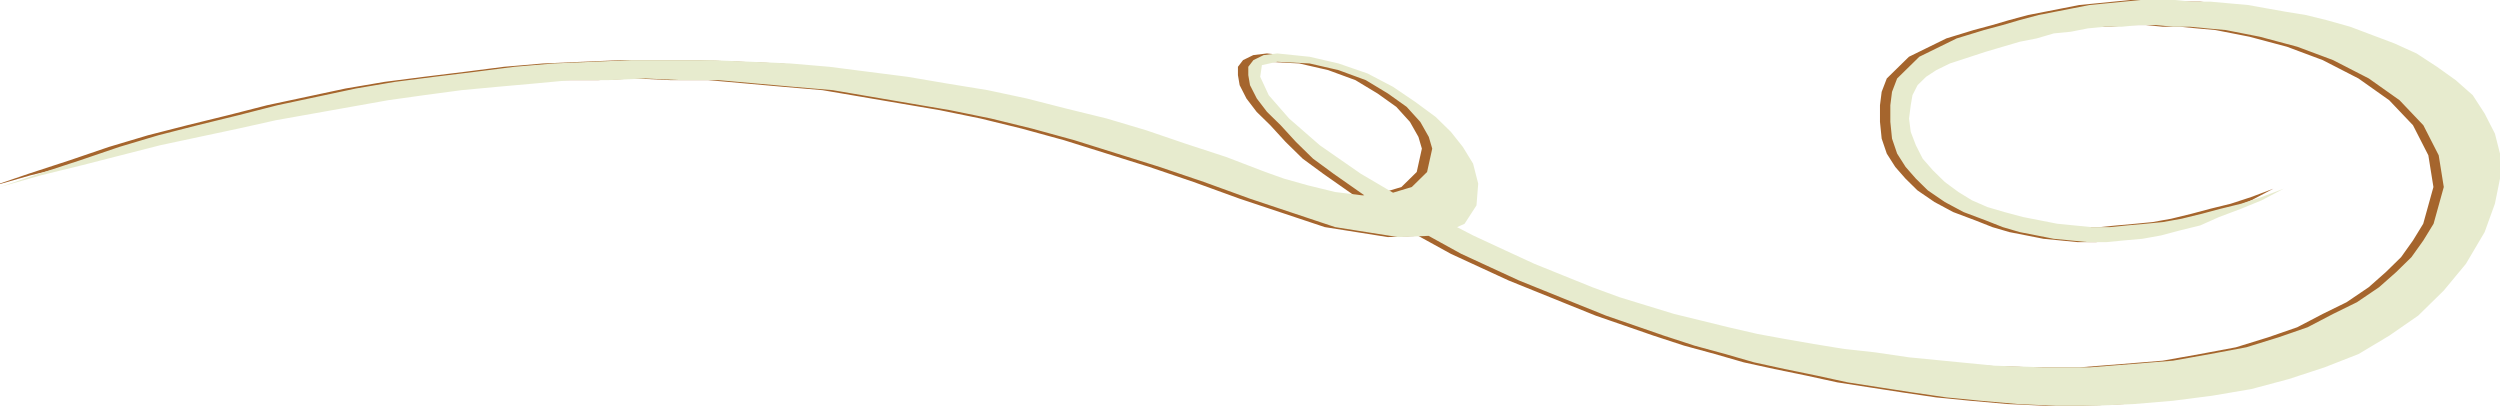 <?xml version="1.0" encoding="utf-8"?>
<!-- Generator: Adobe Illustrator 15.1.0, SVG Export Plug-In . SVG Version: 6.00 Build 0)  -->
<!DOCTYPE svg PUBLIC "-//W3C//DTD SVG 1.1//EN" "http://www.w3.org/Graphics/SVG/1.1/DTD/svg11.dtd">
<svg version="1.1" id="Layer_1" xmlns="http://www.w3.org/2000/svg" xmlns:xlink="http://www.w3.org/1999/xlink" x="0px" y="0px"
	 width="241.426px" height="39.186px" viewBox="0 0 241.426 39.186" enable-background="new 0 0 241.426 39.186"
	 xml:space="preserve">
<g>
	<polygon fill="#A5652D" points="219.54,18.222 217.4,19.027 215.427,19.673 213.454,20.158 211.645,20.641 209.672,21.123 
		207.861,21.447 206.218,21.607 204.409,21.769 202.766,21.932 200.955,21.932 199.311,21.769 197.666,21.607 196.021,21.283 
		194.378,20.962 192.568,20.479 190.924,19.995 189.441,19.349 188.127,18.543 186.813,17.576 185.661,16.448 184.673,15.319 
		184.018,14.029 183.521,12.739 183.357,11.45 183.521,10.159 183.688,9.191 184.18,8.224 185.002,7.418 185.989,6.772 
		187.305,6.128 188.786,5.645 190.759,4.999 192.402,4.515 194.047,4.031 195.691,3.708 197.338,3.225 198.982,3.064 200.626,2.741 
		202.271,2.581 203.915,2.581 205.561,2.418 207.203,2.418 208.85,2.581 210.494,2.581 212.139,2.741 213.948,2.903 215.593,3.225 
		217.236,3.548 220.855,4.515 224.309,5.805 227.761,7.579 230.723,9.676 233.023,12.094 234.506,14.996 234.997,18.06 
		234.012,21.607 233.023,23.221 231.874,24.834 230.393,26.283 228.749,27.736 226.609,29.186 224.309,30.316 221.841,31.605 
		219.046,32.572 215.921,33.539 212.467,34.186 208.85,34.83 204.902,35.152 200.79,35.475 196.352,35.475 191.581,35.314 
		186.648,34.83 183.357,34.508 180.068,34.025 177.107,33.701 174.148,33.219 171.352,32.732 168.723,32.25 165.925,31.605 
		163.294,30.959 160.662,30.316 158.032,29.51 155.4,28.703 152.77,27.736 149.973,26.607 147.177,25.477 144.382,24.188 
		141.257,22.736 135.337,19.673 130.4,16.77 126.456,14.029 123.496,11.45 121.521,9.191 120.699,7.418 120.863,6.289 
		122.344,5.966 125.469,6.128 128.264,6.772 130.896,7.74 133.033,9.03 134.843,10.32 136.159,11.771 136.98,13.222 137.311,14.352 
		136.814,16.609 135.337,18.06 133.198,18.706 130.566,18.867 127.936,18.543 125.305,17.899 123,17.253 121.193,16.609 
		117.409,15.158 113.463,13.868 109.682,12.578 105.896,11.45 101.951,10.481 98.169,9.514 94.386,8.707 90.439,8.063 86.656,7.418 
		82.874,6.935 79.092,6.45 75.31,6.128 71.525,5.966 67.579,5.805 63.797,5.805 60.014,5.805 56.231,5.966 52.449,6.128 
		48.666,6.45 44.884,6.935 40.938,7.418 37.154,7.902 33.371,8.546 29.59,9.353 25.807,10.159 22.023,11.126 18.078,12.094 
		14.294,13.062 10.512,14.191 6.729,15.48 2.782,16.77 -1,18.06 2.946,16.932 6.895,15.964 10.676,14.996 14.459,14.029 
		18.242,13.222 22.023,12.417 25.643,11.61 29.26,10.965 32.878,10.32 36.496,9.676 39.949,9.191 43.568,8.707 47.021,8.385 
		50.64,8.063 54.094,7.74 57.712,7.74 61.33,7.579 64.783,7.74 68.401,7.74 72.02,8.063 75.638,8.385 79.42,8.707 83.203,9.353 
		86.984,9.998 90.768,10.643 94.715,11.45 98.661,12.417 102.773,13.545 106.885,14.835 110.996,16.125 115.271,17.576 
		119.713,19.188 127.936,21.932 134.021,22.896 137.969,22.736 140.436,21.607 141.585,19.834 141.751,17.737 141.257,15.802 
		140.27,14.191 139.119,12.739 137.639,11.288 135.665,9.836 133.527,8.385 131.061,7.094 128.264,6.128 125.469,5.482 
		122.344,5.161 121.027,5.322 120.041,5.805 119.548,6.45 119.548,7.256 119.713,8.224 120.371,9.514 121.355,10.804 
		122.674,12.094 124.152,13.707 125.797,15.319 127.77,16.77 130.073,18.383 132.377,19.995 134.843,21.607 137.475,23.061 
		140.105,24.51 142.9,25.801 145.698,27.09 148.493,28.219 151.288,29.349 154.085,30.477 156.88,31.443 159.677,32.412 
		162.637,33.379 165.598,34.186 168.393,34.992 171.352,35.637 174.479,36.281 177.438,36.926 180.563,37.412 183.688,37.895 
		186.977,38.379 190.266,38.701 193.884,39.021 197.501,39.186 201.283,39.186 205.064,39.021 208.85,38.701 212.632,38.215 
		216.414,37.572 220.031,36.605 223.484,35.475 226.775,34.186 229.736,32.412 232.529,30.477 234.997,28.057 237.135,25.477 
		238.943,22.414 239.934,19.673 240.426,17.253 240.426,14.835 239.934,12.9 238.943,10.965 237.794,9.191 236.148,7.74 
		234.341,6.45 232.368,5.161 230.229,4.192 228.092,3.387 225.954,2.581 223.65,1.935 221.678,1.451 219.703,1.129 217.895,0.807 
		216.086,0.484 214.275,0.323 212.467,0.161 210.657,0.161 209.014,0 207.369,0 205.725,0 204.08,0.161 202.438,0.323 200.79,0.484 
		199.146,0.807 197.501,1.129 195.855,1.451 194.047,1.935 192.402,2.418 190.594,2.903 187.964,3.708 185.989,4.676 184.346,5.482 
		183.193,6.612 182.207,7.579 181.713,8.869 181.55,10.159 181.55,11.771 181.713,13.384 182.207,14.835 183.029,16.125 
		184.018,17.253 185.167,18.383 186.813,19.51 188.621,20.479 190.759,21.283 192.402,21.932 194.047,22.414 195.691,22.736 
		197.338,23.061 198.982,23.221 200.626,23.381 202.438,23.381 204.08,23.221 205.891,23.061 207.697,22.736 209.507,22.254 
		211.479,21.769 213.289,20.962 215.427,20.158 217.4,19.349 	"/>
</g>
<g>
	<polygon fill="#E7EBCE" points="220.54,18.222 218.4,19.027 216.427,19.673 214.454,20.158 212.645,20.641 210.672,21.123 
		208.861,21.447 207.218,21.607 205.409,21.769 203.766,21.932 201.955,21.932 200.311,21.769 198.666,21.607 197.021,21.283 
		195.378,20.962 193.568,20.479 191.924,19.995 190.441,19.349 189.127,18.543 187.813,17.576 186.661,16.448 185.673,15.319 
		185.018,14.029 184.521,12.739 184.357,11.45 184.521,10.159 184.688,9.191 185.18,8.224 186.002,7.418 186.989,6.772 
		188.305,6.128 189.786,5.645 191.759,4.999 193.402,4.515 195.047,4.031 196.691,3.708 198.338,3.225 199.982,3.064 201.626,2.741 
		203.271,2.581 204.915,2.581 206.561,2.418 208.203,2.418 209.85,2.581 211.494,2.581 213.139,2.741 214.948,2.903 216.593,3.225 
		218.236,3.548 221.855,4.515 225.309,5.805 228.761,7.579 231.723,9.676 234.023,12.094 235.506,14.996 235.997,18.06 
		235.012,21.607 234.023,23.221 232.874,24.834 231.393,26.283 229.749,27.736 227.609,29.186 225.309,30.316 222.841,31.605 
		220.046,32.572 216.921,33.539 213.467,34.186 209.85,34.83 205.902,35.152 201.79,35.475 197.352,35.475 192.581,35.314 
		187.648,34.83 184.357,34.508 181.068,34.025 178.107,33.701 175.148,33.219 172.352,32.732 169.723,32.25 166.925,31.605 
		164.294,30.959 161.662,30.316 159.032,29.51 156.4,28.703 153.77,27.736 150.973,26.607 148.177,25.477 145.382,24.188 
		142.257,22.736 136.337,19.673 131.4,16.77 127.456,14.029 124.496,11.45 122.521,9.191 121.699,7.418 121.863,6.289 
		123.344,5.966 126.469,6.128 129.264,6.772 131.896,7.74 134.033,9.03 135.843,10.32 137.159,11.771 137.98,13.222 138.311,14.352 
		137.814,16.609 136.337,18.06 134.198,18.706 131.566,18.867 128.936,18.543 126.305,17.899 124,17.253 122.193,16.609 
		118.409,15.158 114.463,13.868 110.681,12.578 106.897,11.45 102.951,10.481 99.169,9.514 95.386,8.707 91.439,8.063 87.656,7.418 
		83.874,6.935 80.092,6.45 76.31,6.128 72.525,5.966 68.579,5.805 64.797,5.805 61.014,5.805 57.231,5.966 53.449,6.128 
		49.666,6.45 45.884,6.935 41.938,7.418 38.154,7.902 34.371,8.546 30.59,9.353 26.807,10.159 23.023,11.126 19.078,12.094 
		15.294,13.062 11.512,14.191 7.729,15.48 3.782,16.77 0,18.06 3.946,16.932 7.895,15.964 11.676,14.996 15.459,14.029 
		19.242,13.222 23.023,12.417 26.643,11.61 30.26,10.965 33.878,10.32 37.496,9.676 40.949,9.191 44.568,8.707 48.021,8.385 
		51.64,8.063 55.094,7.74 58.712,7.74 62.33,7.579 65.783,7.74 69.401,7.74 73.02,8.063 76.638,8.385 80.42,8.707 84.203,9.353 
		87.985,9.998 91.768,10.643 95.715,11.45 99.661,12.417 103.773,13.545 107.885,14.835 111.996,16.125 116.271,17.576 
		120.713,19.188 128.936,21.932 135.021,22.896 138.969,22.736 141.436,21.607 142.585,19.834 142.751,17.737 142.257,15.802 
		141.27,14.191 140.119,12.739 138.639,11.288 136.665,9.836 134.527,8.385 132.061,7.094 129.264,6.128 126.469,5.482 
		123.344,5.161 122.027,5.322 121.041,5.805 120.548,6.45 120.548,7.256 120.713,8.224 121.371,9.514 122.355,10.804 
		123.674,12.094 125.152,13.707 126.797,15.319 128.77,16.77 131.073,18.383 133.377,19.995 135.843,21.607 138.475,23.061 
		141.105,24.51 143.9,25.801 146.698,27.09 149.493,28.219 152.288,29.349 155.085,30.477 157.88,31.443 160.677,32.412 
		163.637,33.379 166.598,34.186 169.393,34.992 172.352,35.637 175.479,36.281 178.438,36.926 181.563,37.412 184.688,37.895 
		187.977,38.379 191.266,38.701 194.884,39.021 198.501,39.186 202.283,39.186 206.064,39.021 209.85,38.701 213.632,38.215 
		217.414,37.572 221.031,36.605 224.484,35.475 227.775,34.186 230.736,32.412 233.529,30.477 235.997,28.057 238.135,25.477 
		239.943,22.414 240.934,19.673 241.426,17.253 241.426,14.835 240.934,12.9 239.943,10.965 238.794,9.191 237.148,7.74 
		235.341,6.45 233.368,5.161 231.229,4.192 229.092,3.387 226.954,2.581 224.65,1.935 222.678,1.451 220.703,1.129 218.895,0.807 
		217.086,0.484 215.275,0.323 213.467,0.161 211.657,0.161 210.014,0 208.369,0 206.725,0 205.08,0.161 203.438,0.323 201.79,0.484 
		200.146,0.807 198.501,1.129 196.855,1.451 195.047,1.935 193.402,2.418 191.594,2.903 188.964,3.708 186.989,4.676 185.346,5.482 
		184.193,6.612 183.207,7.579 182.713,8.869 182.55,10.159 182.55,11.771 182.713,13.384 183.207,14.835 184.029,16.125 
		185.018,17.253 186.167,18.383 187.813,19.51 189.621,20.479 191.759,21.283 193.402,21.932 195.047,22.414 196.691,22.736 
		198.338,23.061 199.982,23.221 201.626,23.381 203.438,23.381 205.08,23.221 206.891,23.061 208.697,22.736 210.507,22.254 
		212.479,21.769 214.289,20.962 216.427,20.158 218.4,19.349 	"/>
</g>
</svg>
